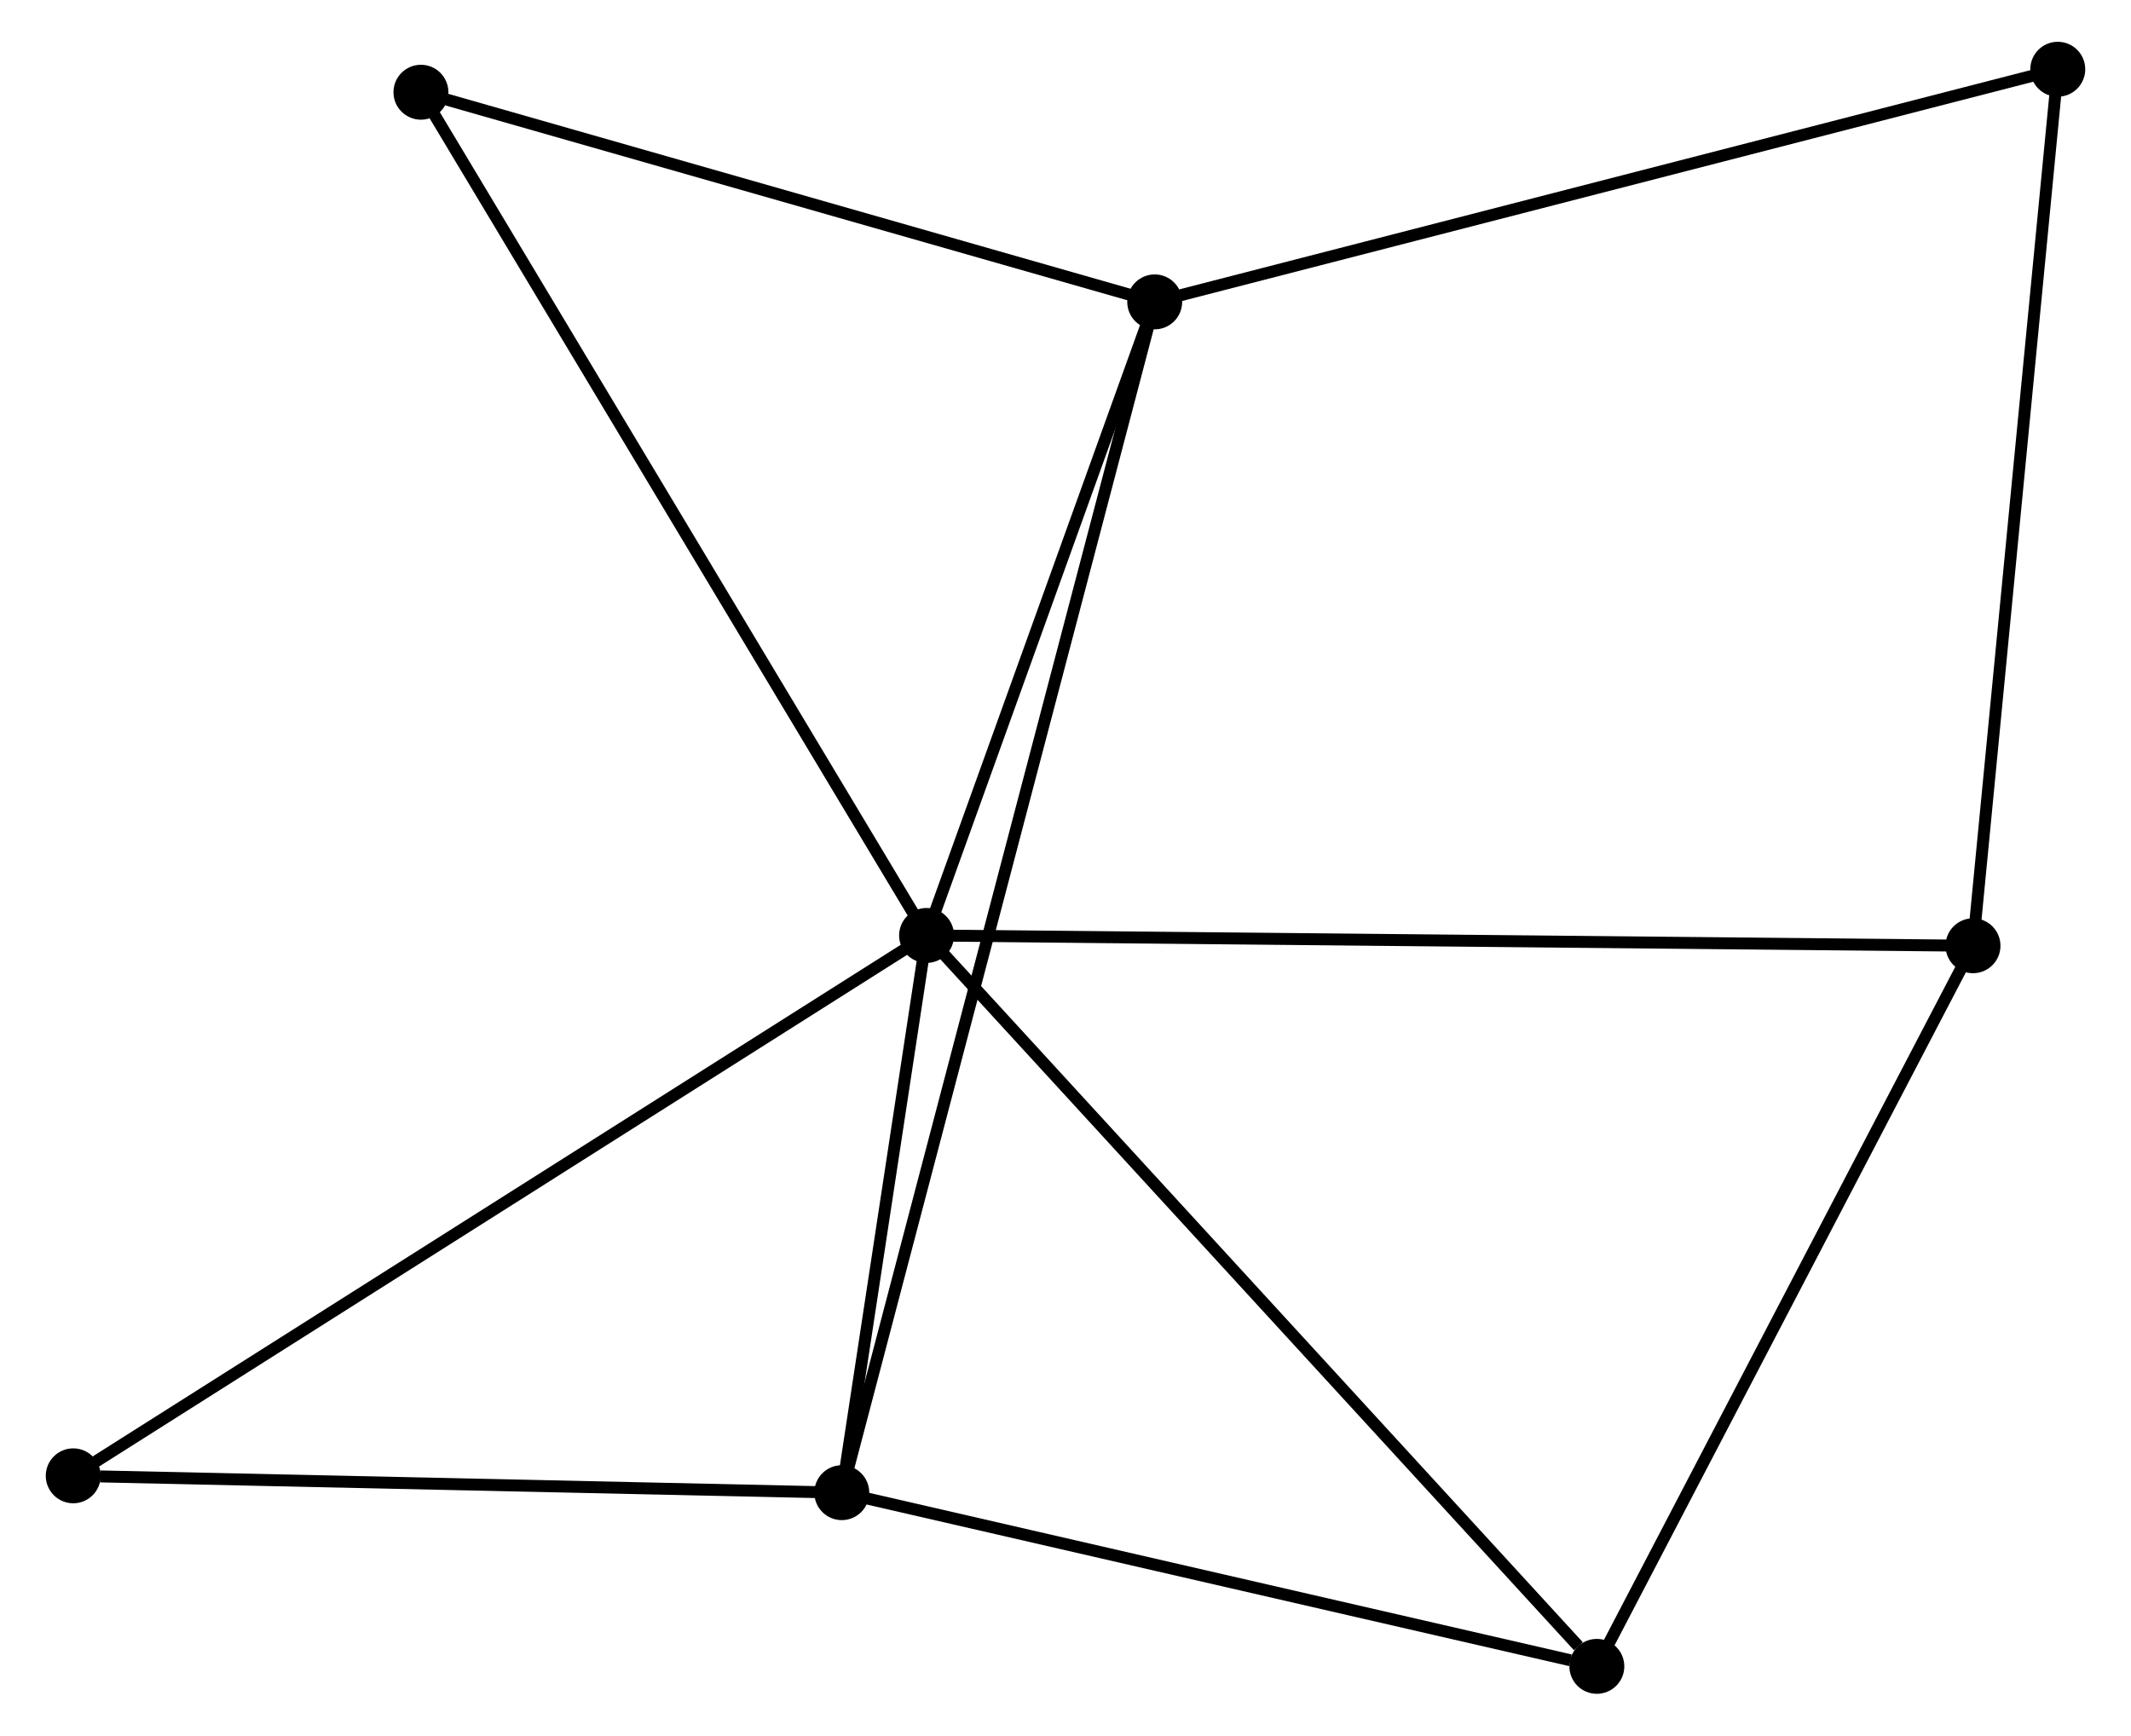 <?xml version="1.0" encoding="UTF-8" standalone="no"?>
<!DOCTYPE svg PUBLIC "-//W3C//DTD SVG 1.1//EN"
 "http://www.w3.org/Graphics/SVG/1.1/DTD/svg11.dtd">
<!-- Generated by graphviz version 2.36.0 (20140111.2315)
 -->
<!-- Title: %3 Pages: 1 -->
<svg width="178pt" height="145pt"
 viewBox="0.00 0.00 177.80 145.38" xmlns="http://www.w3.org/2000/svg" xmlns:xlink="http://www.w3.org/1999/xlink">
<g id="graph0" class="graph" transform="scale(1 1) rotate(0) translate(4 141.381)">
<title>%3</title>
<!-- 0 -->
<g id="node1" class="node"><title>0</title>
<ellipse fill="black" stroke="black" cx="73.266" cy="-63.024" rx="1.8" ry="1.8"/>
</g>
<!-- 1 -->
<g id="node2" class="node"><title>1</title>
<ellipse fill="black" stroke="black" cx="92.371" cy="-116.094" rx="1.8" ry="1.8"/>
</g>
<!-- 0&#45;&#45;1 -->
<g id="edge1" class="edge"><title>0&#45;&#45;1</title>
<path fill="none" stroke="black" d="M73.902,-64.79C76.803,-72.847 88.768,-106.084 91.714,-114.267"/>
</g>
<!-- 2 -->
<g id="node3" class="node"><title>2</title>
<ellipse fill="black" stroke="black" cx="66.165" cy="-16.349" rx="1.8" ry="1.8"/>
</g>
<!-- 0&#45;&#45;2 -->
<g id="edge2" class="edge"><title>0&#45;&#45;2</title>
<path fill="none" stroke="black" d="M72.961,-61.019C71.793,-53.341 67.614,-25.87 66.462,-18.295"/>
</g>
<!-- 3 -->
<g id="node4" class="node"><title>3</title>
<ellipse fill="black" stroke="black" cx="160.901" cy="-62.16" rx="1.8" ry="1.8"/>
</g>
<!-- 0&#45;&#45;3 -->
<g id="edge3" class="edge"><title>0&#45;&#45;3</title>
<path fill="none" stroke="black" d="M75.097,-63.006C86.501,-62.894 147.705,-62.29 159.081,-62.178"/>
</g>
<!-- 4 -->
<g id="node5" class="node"><title>4</title>
<ellipse fill="black" stroke="black" cx="129.399" cy="-1.8" rx="1.8" ry="1.8"/>
</g>
<!-- 0&#45;&#45;4 -->
<g id="edge4" class="edge"><title>0&#45;&#45;4</title>
<path fill="none" stroke="black" d="M74.654,-61.511C82.352,-53.114 119.762,-12.311 127.853,-3.485"/>
</g>
<!-- 5 -->
<g id="node6" class="node"><title>5</title>
<ellipse fill="black" stroke="black" cx="30.919" cy="-133.655" rx="1.8" ry="1.8"/>
</g>
<!-- 0&#45;&#45;5 -->
<g id="edge5" class="edge"><title>0&#45;&#45;5</title>
<path fill="none" stroke="black" d="M72.219,-64.77C66.361,-74.542 37.692,-122.358 31.929,-131.97"/>
</g>
<!-- 7 -->
<g id="node7" class="node"><title>7</title>
<ellipse fill="black" stroke="black" cx="1.8" cy="-17.76" rx="1.8" ry="1.8"/>
</g>
<!-- 0&#45;&#45;7 -->
<g id="edge6" class="edge"><title>0&#45;&#45;7</title>
<path fill="none" stroke="black" d="M71.5,-61.905C61.612,-55.643 13.23,-25 3.505,-18.84"/>
</g>
<!-- 1&#45;&#45;2 -->
<g id="edge7" class="edge"><title>1&#45;&#45;2</title>
<path fill="none" stroke="black" d="M91.824,-114.011C88.384,-100.918 69.795,-30.163 66.625,-18.099"/>
</g>
<!-- 1&#45;&#45;5 -->
<g id="edge8" class="edge"><title>1&#45;&#45;5</title>
<path fill="none" stroke="black" d="M90.598,-116.601C81.782,-119.12 42.702,-130.288 33.07,-133.041"/>
</g>
<!-- 6 -->
<g id="node8" class="node"><title>6</title>
<ellipse fill="black" stroke="black" cx="168.001" cy="-135.581" rx="1.8" ry="1.8"/>
</g>
<!-- 1&#45;&#45;6 -->
<g id="edge9" class="edge"><title>1&#45;&#45;6</title>
<path fill="none" stroke="black" d="M94.241,-116.576C104.704,-119.272 155.905,-132.464 166.197,-135.116"/>
</g>
<!-- 2&#45;&#45;4 -->
<g id="edge10" class="edge"><title>2&#45;&#45;4</title>
<path fill="none" stroke="black" d="M67.99,-15.929C77.061,-13.842 117.274,-4.59 127.185,-2.309"/>
</g>
<!-- 2&#45;&#45;7 -->
<g id="edge11" class="edge"><title>2&#45;&#45;7</title>
<path fill="none" stroke="black" d="M64.308,-16.39C55.074,-16.592 14.142,-17.489 4.053,-17.711"/>
</g>
<!-- 3&#45;&#45;4 -->
<g id="edge12" class="edge"><title>3&#45;&#45;4</title>
<path fill="none" stroke="black" d="M159.992,-60.419C155.392,-51.604 134.719,-11.993 130.251,-3.434"/>
</g>
<!-- 3&#45;&#45;6 -->
<g id="edge13" class="edge"><title>3&#45;&#45;6</title>
<path fill="none" stroke="black" d="M161.077,-63.975C162.05,-74.044 166.782,-122.976 167.806,-133.56"/>
</g>
</g>
</svg>
